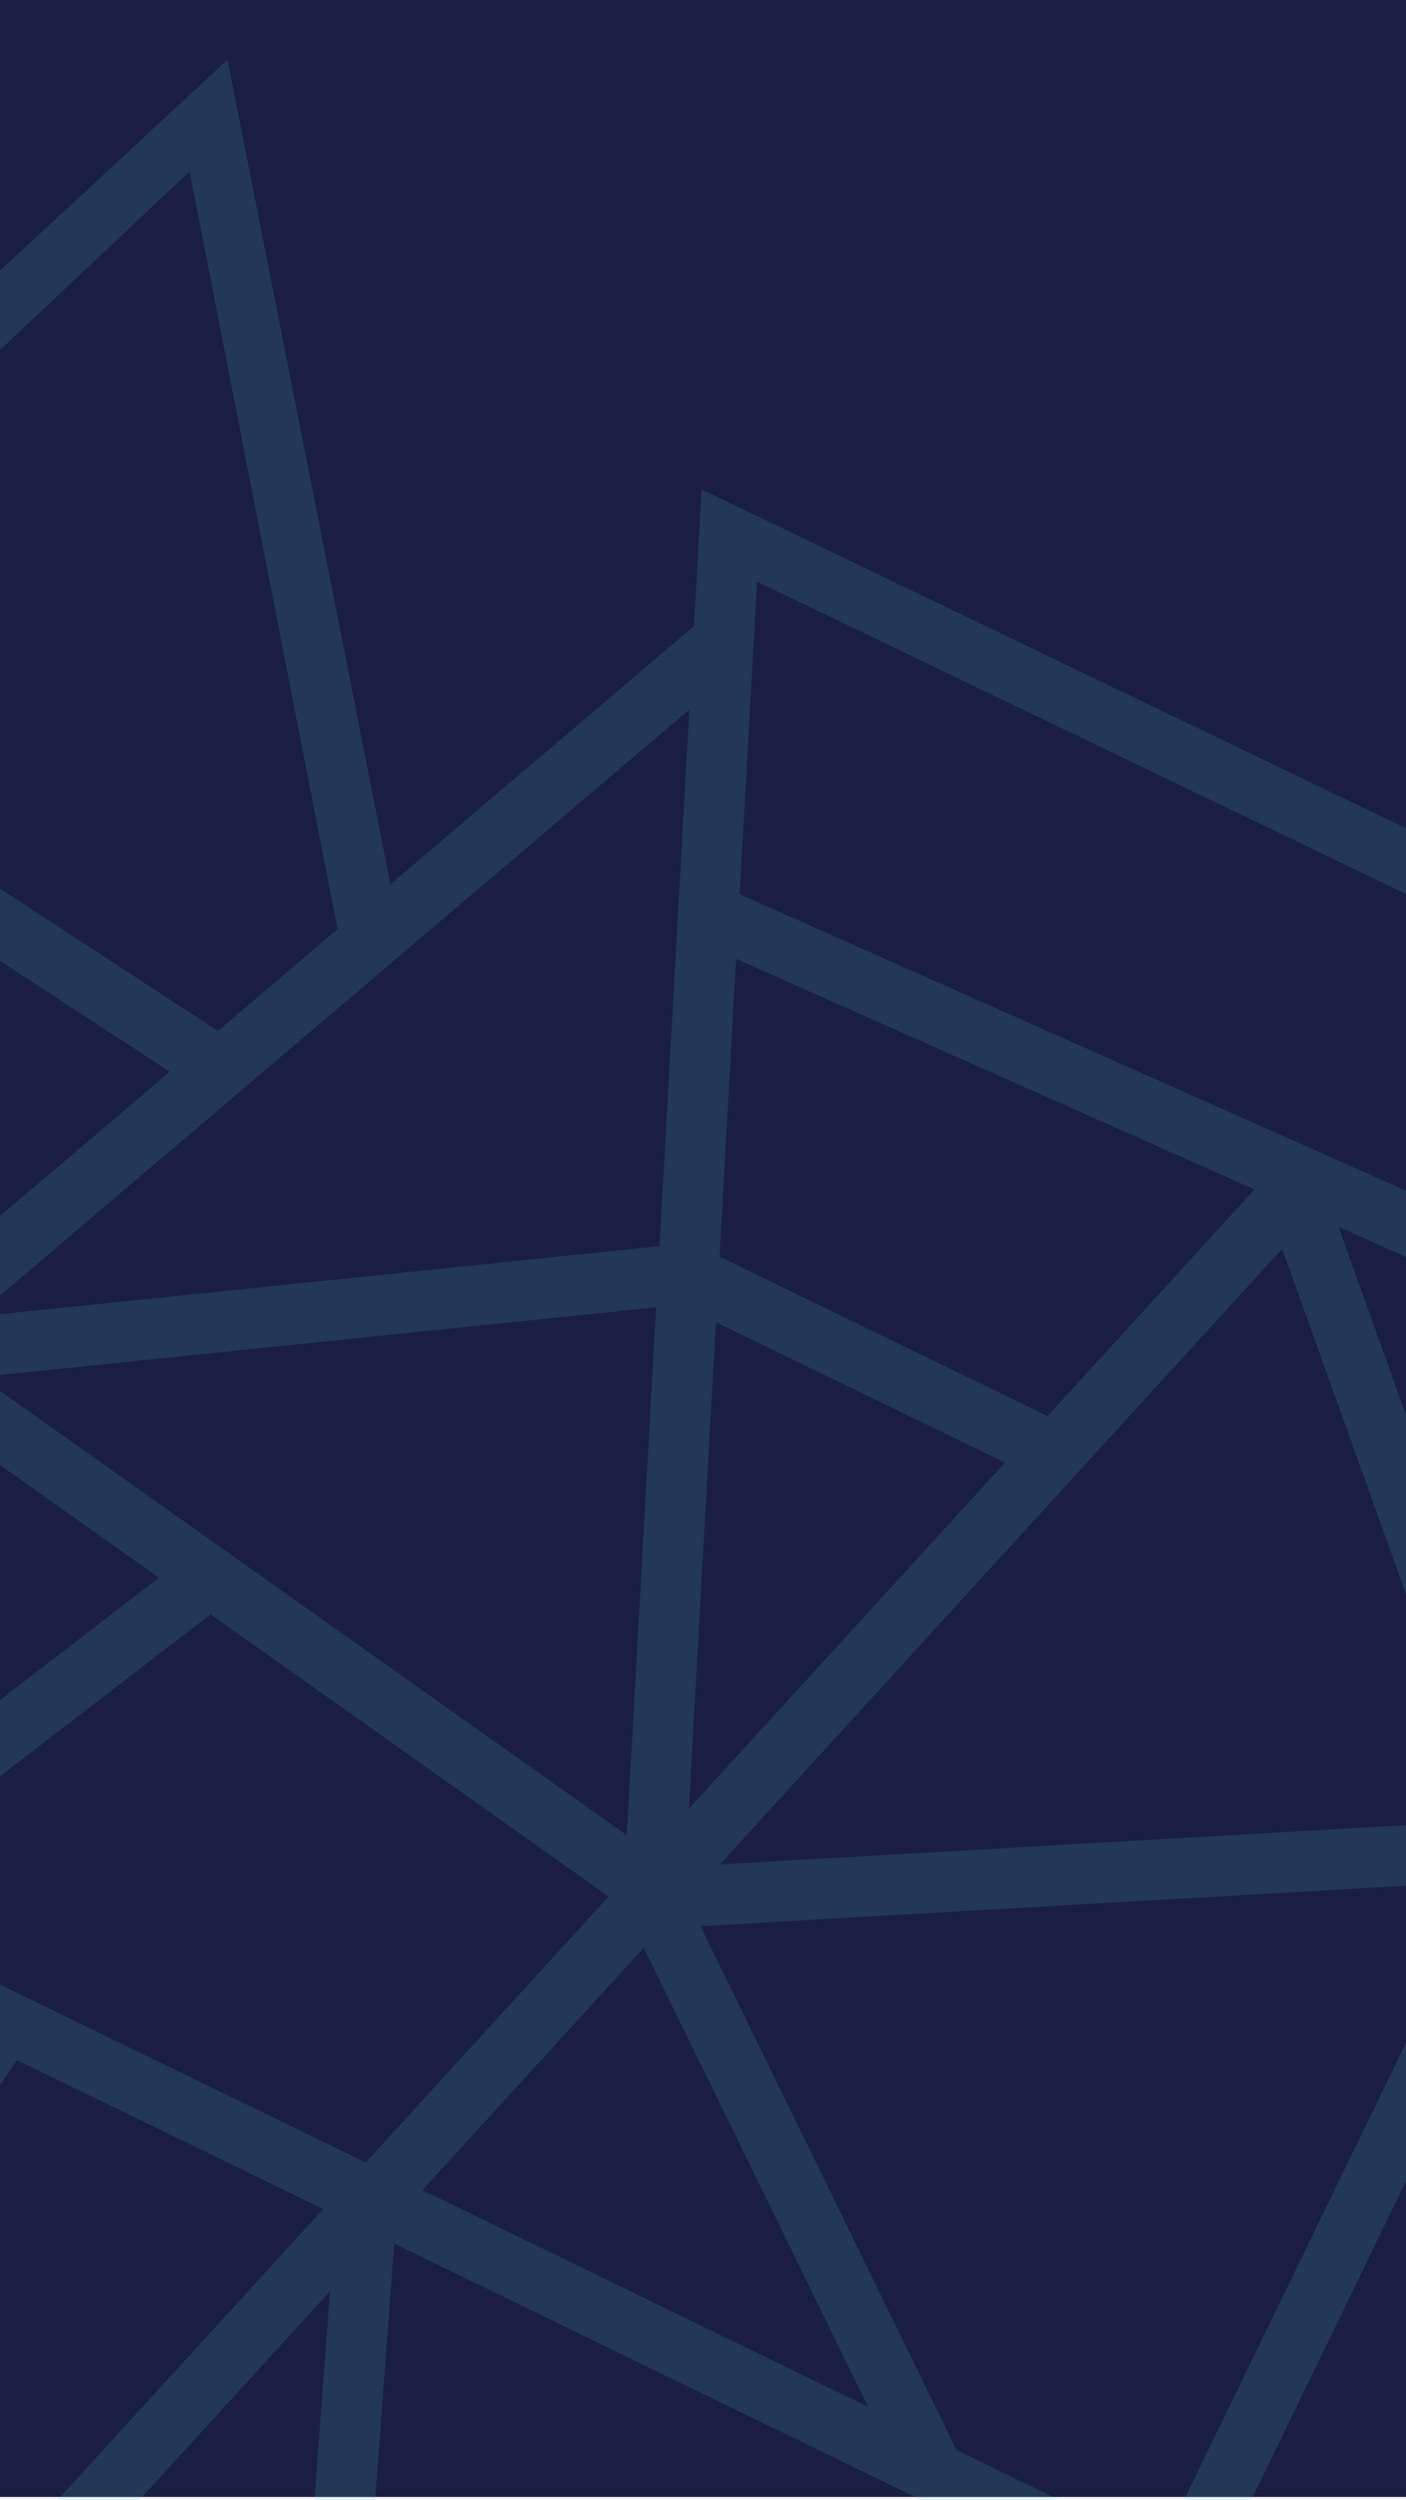 <svg xmlns="http://www.w3.org/2000/svg" xmlns:xlink="http://www.w3.org/1999/xlink" width="1080" height="1920.453" viewBox="0 0 1080 1920.453"><defs><style>.a,.d{fill:#5ec4e1;}.b{fill:#191e42;}.c{clip-path:url(#a);}.d{opacity:0.15;}</style><clipPath id="a"><rect class="a" width="1080" height="1920" transform="translate(0 3841)"/></clipPath></defs><path class="b" d="M0-231.453H1080V1686.469H0Z" transform="translate(0 231.453)"/><g class="c" transform="translate(0 -3840.547)"><path class="d" d="M2262.018,1851.739l-327.906,15.681.023-.039L1662.547,1880.4l259.709-756.7-271.863-880.8H828.455l-118.5,342.382L176.921,819.869l337.431,346.1L296.413,1810.265l104.977-7.007,225.15,207.287L13.148,2211.928l544.781,459.489,410.664-28.889-242.95,358.867H1713.9l219.433-624.388-124.78-63.746Zm-116.3,52.078-193.484,196.925L1704.888,1924.9ZM1919.261,2134.3l-154.076,156.813-207.256-105.885,84.925-247.423ZM821.017,1296.548l416.639-209.775,105.321,580.842Zm482.364,399.918-373.461,24.94,80.06-233.518ZM799,1255.622,1025.223,515.1l194.86,528.514Zm171.484,204.19-90.837,264.942-228.63,15.274,127.329-416.811Zm358.961,281.474L1040.583,2277l-116.364-508.65Zm-152.55,380.8,262.188,266.278-88.4,257.575L1056.8,2344.818Zm23.071-42.788,177.881-329.884,225.51,160.316-147.42,429.527Zm419.126-215.4-205.449-146.051,329.048-214.076Zm148.093-431.483-375.354,244.2-107.621-593.481,539.448,184.7ZM1464.808,848.368c.211-58.257.383-139.365.5-241.049.148-129.151.18-259.42.188-318h149.852l148.3,478.61-299.2,152.331C1464.581,902.432,1464.7,878.314,1464.808,848.368Zm-10.441,129.3.266-.266L1777.6,812.964l95.929,309.59L1838.754,1223.9l-519.9-178.007,132.17-66.546ZM1094.155,289.33h324.887c-.016,246.751-.36,584.784-1.275,654.709l-.125.055.016.039-155.812,78.45L1047.661,441.653Zm-234.941,0H1045.6L851.682,924.143,663.86,866.316ZM257.153,835.6,689.747,644.975,530.346,1115.8ZM361.5,1759.36,648.946,910.339l189.159,58.233L601.428,1743.336Zm103.851,39.628,411.923-27.505L995.16,2286.8Zm64.513,787L101.983,2230.385l563.762-183.739,88.765,81.727Zm32.847,38.517L790.157,2161.2l221.9,204.3,85.37,87.467-95.584,140.655Zm249.715,330.47L1130.536,2486.9l456.845,468.083Zm868.307,0h-28.881l-264.817-271.808,88.483-257.808,288.513,292.994Zm195.384-555.026-94.919,269.634-288.826-293.33,50.326-146.646Z" transform="translate(2371.811 4142.887) rotate(97)"/></g></svg>